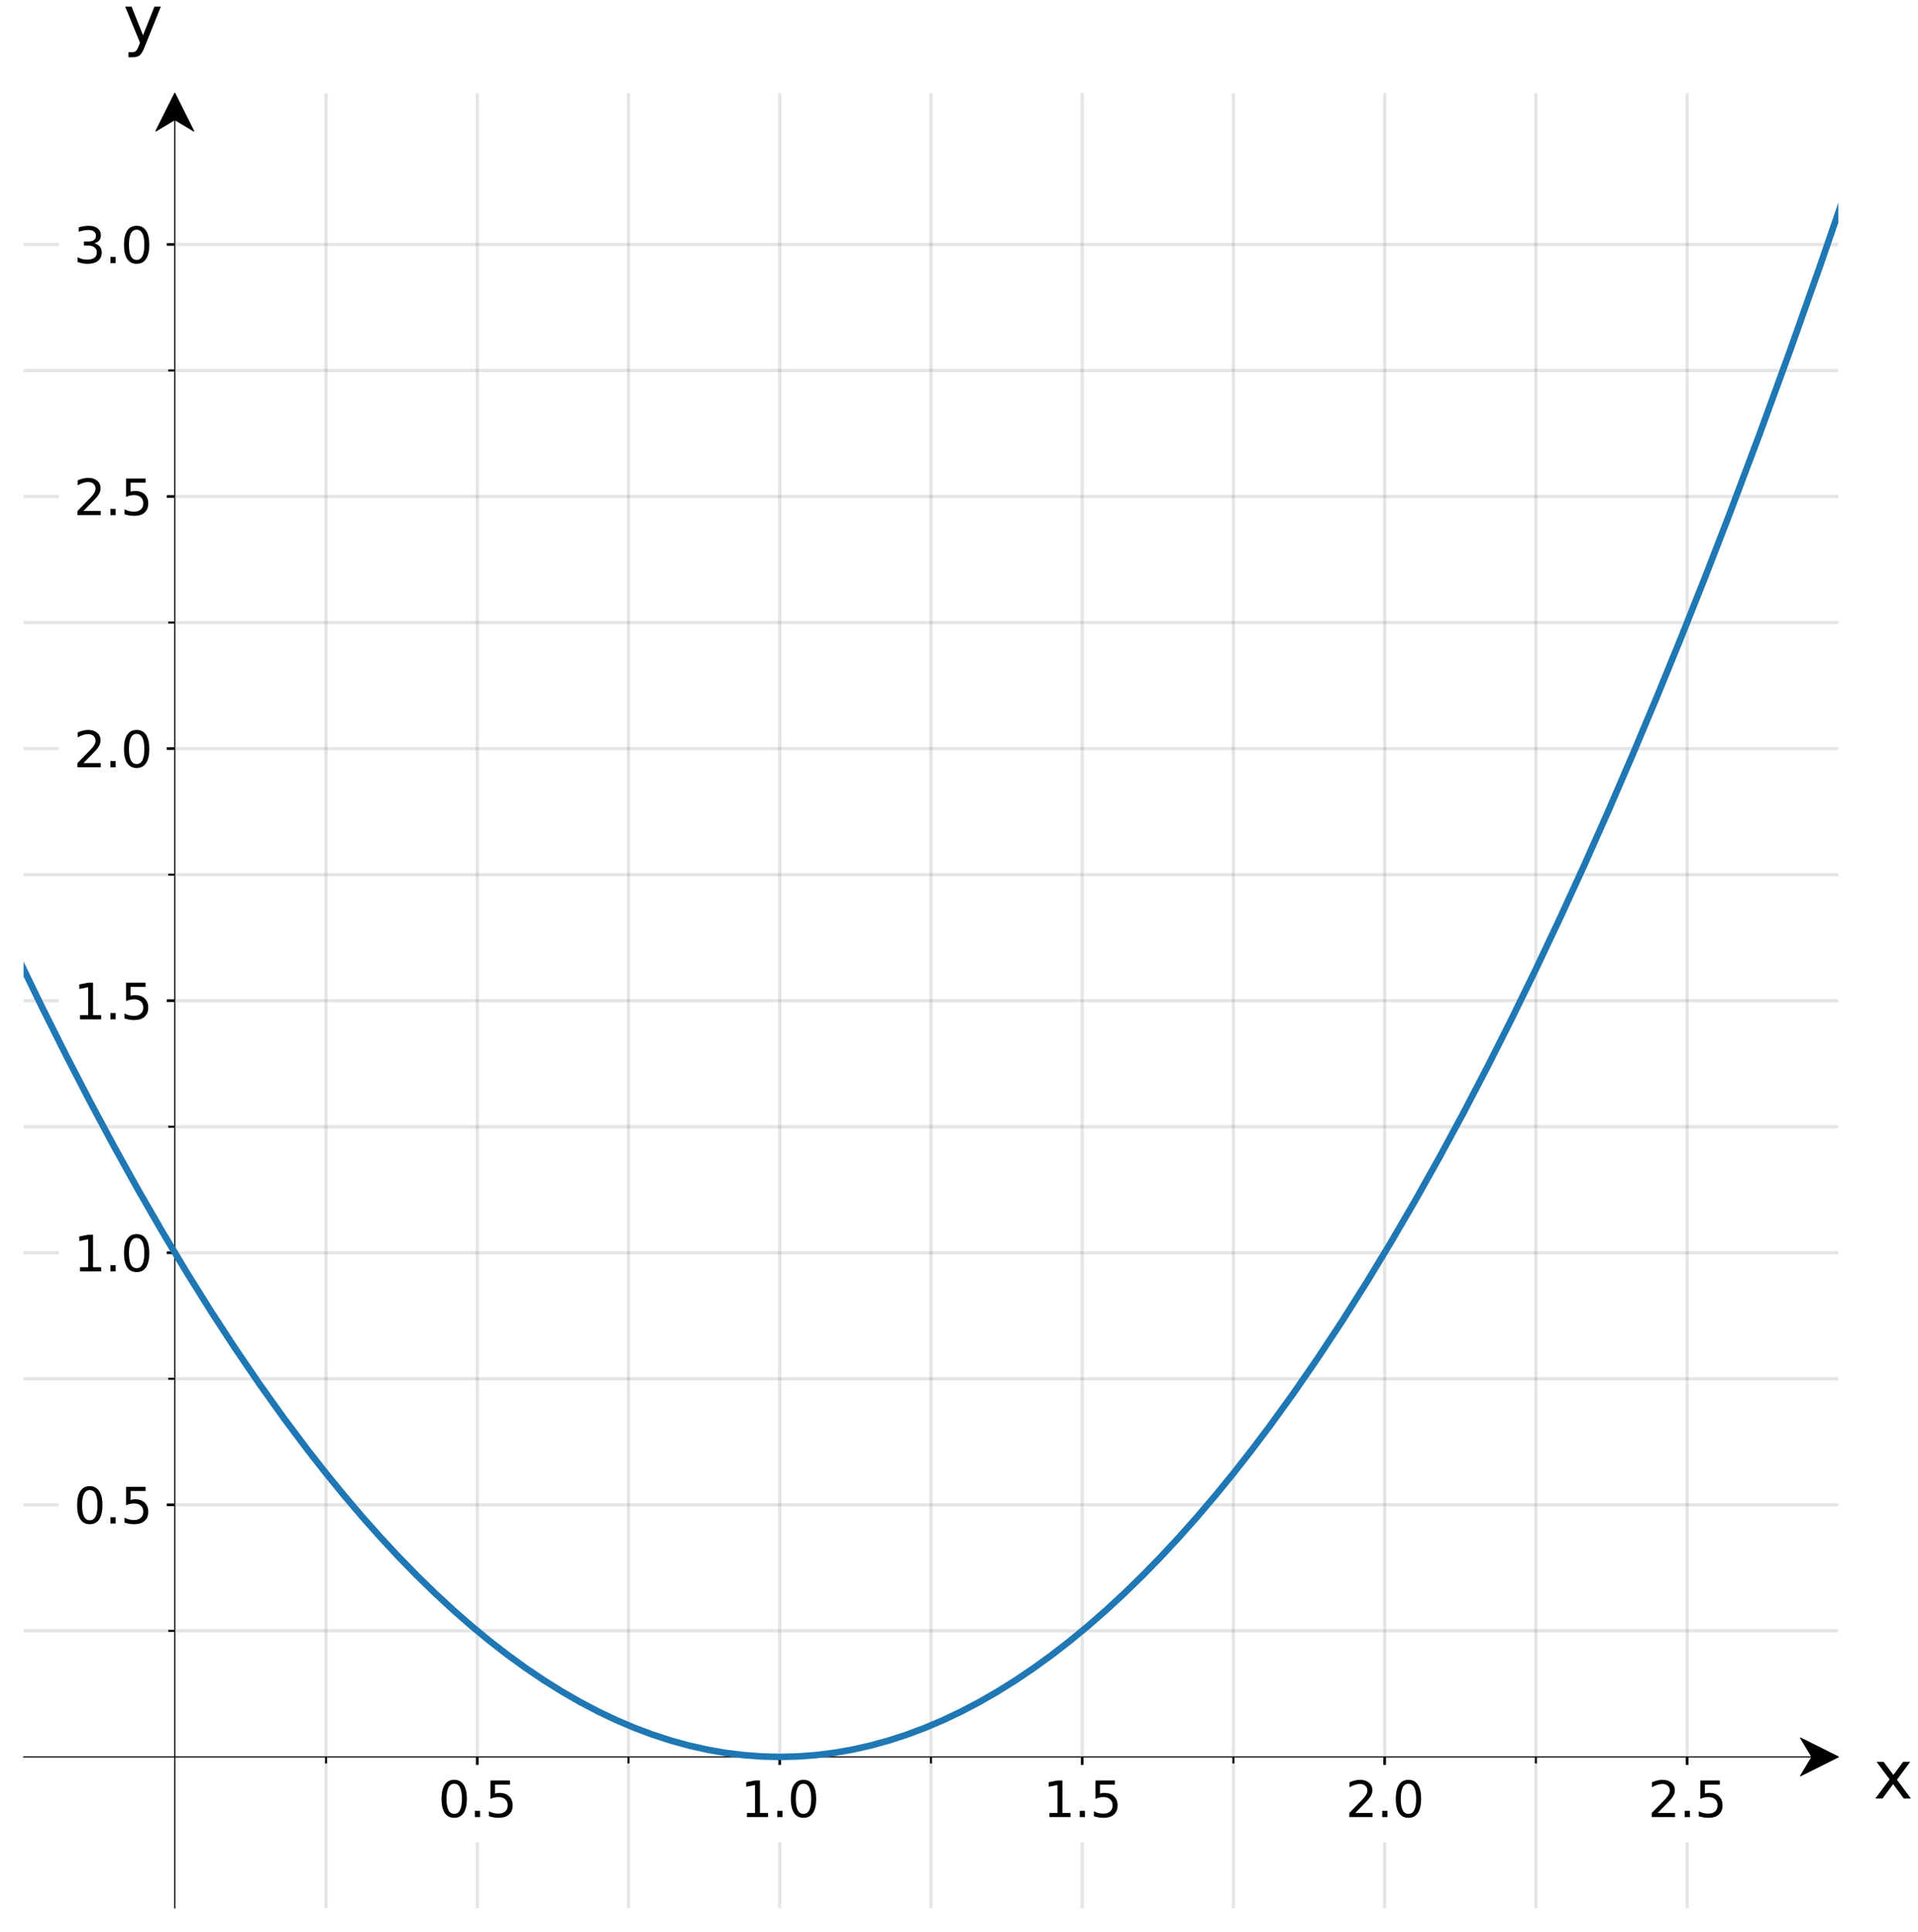<?xml version="1.0" encoding="utf-8" standalone="no"?>
<!DOCTYPE svg PUBLIC "-//W3C//DTD SVG 1.1//EN"
  "http://www.w3.org/Graphics/SVG/1.1/DTD/svg11.dtd">
<svg xmlns:xlink="http://www.w3.org/1999/xlink" width="585.932pt" height="590.066pt" viewBox="0 0 585.932 590.066" xmlns="http://www.w3.org/2000/svg" version="1.1">
 <defs>
  <style type="text/css">*{stroke-linejoin: round; stroke-linecap: butt}</style>
 </defs>
 <g id="figure_1">
  <g id="patch_1">
   <path d="M 0 590.066 
L 585.932 590.066 
L 585.932 0 
L 0 0 
z
" style="fill: #ffffff"/>
  </g>
  <g id="axes_1">
   <g id="patch_2">
    <path d="M 7.2 582.866 
L 561.6 582.866 
L 561.6 28.466 
L 7.2 28.466 
z
" style="fill: #ffffff"/>
   </g>
   <g id="patch_3">
    <path d="M 53.4 28.466 
L 59.175 40.016 
L 53.423 36.551 
L 53.423 582.866 
L 53.377 582.866 
L 53.377 36.551 
L 47.625 40.016 
z
" style="stroke: #000000; stroke-width: 0.3; stroke-linejoin: miter"/>
   </g>
   <g id="patch_4">
    <path d="M 561.6 536.666 
L 550.05 542.441 
L 553.515 536.689 
L 7.2 536.689 
L 7.2 536.643 
L 553.515 536.643 
L 550.05 530.891 
z
" style="stroke: #000000; stroke-width: 0.3; stroke-linejoin: miter"/>
   </g>
   <g id="matplotlib.axis_1">
    <g id="xtick_1">
     <g id="line2d_1">
      <path d="M 145.8 582.866 
L 145.8 28.466 
" clip-path="url(#p941c89aefd)" style="fill: none; stroke: #808080; stroke-opacity: 0.2; stroke-linecap: square"/>
     </g>
     <g id="line2d_2">
      <defs>
       <path id="m30415a6d86" d="M 0 0 
L 0 3.5 
" style="stroke: #000000; stroke-width: 0.8"/>
      </defs>
      <g>
       <use xlink:href="#m30415a6d86" x="145.8" y="536.666" style="stroke: #000000; stroke-width: 0.8"/>
      </g>
     </g>
     <g id="text_1">
      <g id="patch_5">
       <path d="M 129.823 562.233 
L 161.777 562.233 
L 161.777 539.616 
L 129.823 539.616 
z
" style="fill: #ffffff; stroke: #ffffff; stroke-linejoin: miter"/>
      </g>
      <!-- 0.5 -->
      <g transform="translate(133.873 555.064) scale(0.15 -0.15)">
       <defs>
        <path id="DejaVuSans-30" d="M 2034 4250 
Q 1547 4250 1301 3770 
Q 1056 3291 1056 2328 
Q 1056 1369 1301 889 
Q 1547 409 2034 409 
Q 2525 409 2770 889 
Q 3016 1369 3016 2328 
Q 3016 3291 2770 3770 
Q 2525 4250 2034 4250 
z
M 2034 4750 
Q 2819 4750 3233 4129 
Q 3647 3509 3647 2328 
Q 3647 1150 3233 529 
Q 2819 -91 2034 -91 
Q 1250 -91 836 529 
Q 422 1150 422 2328 
Q 422 3509 836 4129 
Q 1250 4750 2034 4750 
z
" transform="scale(0.016)"/>
        <path id="DejaVuSans-2e" d="M 684 794 
L 1344 794 
L 1344 0 
L 684 0 
L 684 794 
z
" transform="scale(0.016)"/>
        <path id="DejaVuSans-35" d="M 691 4666 
L 3169 4666 
L 3169 4134 
L 1269 4134 
L 1269 2991 
Q 1406 3038 1543 3061 
Q 1681 3084 1819 3084 
Q 2600 3084 3056 2656 
Q 3513 2228 3513 1497 
Q 3513 744 3044 326 
Q 2575 -91 1722 -91 
Q 1428 -91 1123 -41 
Q 819 9 494 109 
L 494 744 
Q 775 591 1075 516 
Q 1375 441 1709 441 
Q 2250 441 2565 725 
Q 2881 1009 2881 1497 
Q 2881 1984 2565 2268 
Q 2250 2553 1709 2553 
Q 1456 2553 1204 2497 
Q 953 2441 691 2322 
L 691 4666 
z
" transform="scale(0.016)"/>
       </defs>
       <use xlink:href="#DejaVuSans-30"/>
       <use xlink:href="#DejaVuSans-2e" x="63.623"/>
       <use xlink:href="#DejaVuSans-35" x="95.41"/>
      </g>
     </g>
    </g>
    <g id="xtick_2">
     <g id="line2d_3">
      <path d="M 238.2 582.866 
L 238.2 28.466 
" clip-path="url(#p941c89aefd)" style="fill: none; stroke: #808080; stroke-opacity: 0.2; stroke-linecap: square"/>
     </g>
     <g id="line2d_4">
      <g>
       <use xlink:href="#m30415a6d86" x="238.2" y="536.666" style="stroke: #000000; stroke-width: 0.8"/>
      </g>
     </g>
     <g id="text_2">
      <g id="patch_6">
       <path d="M 222.223 562.233 
L 254.177 562.233 
L 254.177 539.616 
L 222.223 539.616 
z
" style="fill: #ffffff; stroke: #ffffff; stroke-linejoin: miter"/>
      </g>
      <!-- 1.0 -->
      <g transform="translate(226.273 555.064) scale(0.15 -0.15)">
       <defs>
        <path id="DejaVuSans-31" d="M 794 531 
L 1825 531 
L 1825 4091 
L 703 3866 
L 703 4441 
L 1819 4666 
L 2450 4666 
L 2450 531 
L 3481 531 
L 3481 0 
L 794 0 
L 794 531 
z
" transform="scale(0.016)"/>
       </defs>
       <use xlink:href="#DejaVuSans-31"/>
       <use xlink:href="#DejaVuSans-2e" x="63.623"/>
       <use xlink:href="#DejaVuSans-30" x="95.41"/>
      </g>
     </g>
    </g>
    <g id="xtick_3">
     <g id="line2d_5">
      <path d="M 330.6 582.866 
L 330.6 28.466 
" clip-path="url(#p941c89aefd)" style="fill: none; stroke: #808080; stroke-opacity: 0.2; stroke-linecap: square"/>
     </g>
     <g id="line2d_6">
      <g>
       <use xlink:href="#m30415a6d86" x="330.6" y="536.666" style="stroke: #000000; stroke-width: 0.8"/>
      </g>
     </g>
     <g id="text_3">
      <g id="patch_7">
       <path d="M 314.623 562.233 
L 346.577 562.233 
L 346.577 539.616 
L 314.623 539.616 
z
" style="fill: #ffffff; stroke: #ffffff; stroke-linejoin: miter"/>
      </g>
      <!-- 1.5 -->
      <g transform="translate(318.673 555.064) scale(0.15 -0.15)">
       <use xlink:href="#DejaVuSans-31"/>
       <use xlink:href="#DejaVuSans-2e" x="63.623"/>
       <use xlink:href="#DejaVuSans-35" x="95.41"/>
      </g>
     </g>
    </g>
    <g id="xtick_4">
     <g id="line2d_7">
      <path d="M 423 582.866 
L 423 28.466 
" clip-path="url(#p941c89aefd)" style="fill: none; stroke: #808080; stroke-opacity: 0.2; stroke-linecap: square"/>
     </g>
     <g id="line2d_8">
      <g>
       <use xlink:href="#m30415a6d86" x="423" y="536.666" style="stroke: #000000; stroke-width: 0.8"/>
      </g>
     </g>
     <g id="text_4">
      <g id="patch_8">
       <path d="M 407.023 562.233 
L 438.977 562.233 
L 438.977 539.616 
L 407.023 539.616 
z
" style="fill: #ffffff; stroke: #ffffff; stroke-linejoin: miter"/>
      </g>
      <!-- 2.0 -->
      <g transform="translate(411.073 555.064) scale(0.15 -0.15)">
       <defs>
        <path id="DejaVuSans-32" d="M 1228 531 
L 3431 531 
L 3431 0 
L 469 0 
L 469 531 
Q 828 903 1448 1529 
Q 2069 2156 2228 2338 
Q 2531 2678 2651 2914 
Q 2772 3150 2772 3378 
Q 2772 3750 2511 3984 
Q 2250 4219 1831 4219 
Q 1534 4219 1204 4116 
Q 875 4013 500 3803 
L 500 4441 
Q 881 4594 1212 4672 
Q 1544 4750 1819 4750 
Q 2544 4750 2975 4387 
Q 3406 4025 3406 3419 
Q 3406 3131 3298 2873 
Q 3191 2616 2906 2266 
Q 2828 2175 2409 1742 
Q 1991 1309 1228 531 
z
" transform="scale(0.016)"/>
       </defs>
       <use xlink:href="#DejaVuSans-32"/>
       <use xlink:href="#DejaVuSans-2e" x="63.623"/>
       <use xlink:href="#DejaVuSans-30" x="95.41"/>
      </g>
     </g>
    </g>
    <g id="xtick_5">
     <g id="line2d_9">
      <path d="M 515.4 582.866 
L 515.4 28.466 
" clip-path="url(#p941c89aefd)" style="fill: none; stroke: #808080; stroke-opacity: 0.2; stroke-linecap: square"/>
     </g>
     <g id="line2d_10">
      <g>
       <use xlink:href="#m30415a6d86" x="515.4" y="536.666" style="stroke: #000000; stroke-width: 0.8"/>
      </g>
     </g>
     <g id="text_5">
      <g id="patch_9">
       <path d="M 499.423 562.233 
L 531.377 562.233 
L 531.377 539.616 
L 499.423 539.616 
z
" style="fill: #ffffff; stroke: #ffffff; stroke-linejoin: miter"/>
      </g>
      <!-- 2.5 -->
      <g transform="translate(503.473 555.064) scale(0.15 -0.15)">
       <use xlink:href="#DejaVuSans-32"/>
       <use xlink:href="#DejaVuSans-2e" x="63.623"/>
       <use xlink:href="#DejaVuSans-35" x="95.41"/>
      </g>
     </g>
    </g>
    <g id="xtick_6">
     <g id="line2d_11">
      <path d="M 99.6 582.866 
L 99.6 28.466 
" clip-path="url(#p941c89aefd)" style="fill: none; stroke: #808080; stroke-opacity: 0.2; stroke-linecap: square"/>
     </g>
     <g id="line2d_12">
      <defs>
       <path id="ma7a3a8ea74" d="M 0 0 
L 0 2 
" style="stroke: #000000; stroke-width: 0.6"/>
      </defs>
      <g>
       <use xlink:href="#ma7a3a8ea74" x="99.6" y="536.666" style="stroke: #000000; stroke-width: 0.6"/>
      </g>
     </g>
    </g>
    <g id="xtick_7">
     <g id="line2d_13">
      <path d="M 192 582.866 
L 192 28.466 
" clip-path="url(#p941c89aefd)" style="fill: none; stroke: #808080; stroke-opacity: 0.2; stroke-linecap: square"/>
     </g>
     <g id="line2d_14">
      <g>
       <use xlink:href="#ma7a3a8ea74" x="192" y="536.666" style="stroke: #000000; stroke-width: 0.6"/>
      </g>
     </g>
    </g>
    <g id="xtick_8">
     <g id="line2d_15">
      <path d="M 284.4 582.866 
L 284.4 28.466 
" clip-path="url(#p941c89aefd)" style="fill: none; stroke: #808080; stroke-opacity: 0.2; stroke-linecap: square"/>
     </g>
     <g id="line2d_16">
      <g>
       <use xlink:href="#ma7a3a8ea74" x="284.4" y="536.666" style="stroke: #000000; stroke-width: 0.6"/>
      </g>
     </g>
    </g>
    <g id="xtick_9">
     <g id="line2d_17">
      <path d="M 376.8 582.866 
L 376.8 28.466 
" clip-path="url(#p941c89aefd)" style="fill: none; stroke: #808080; stroke-opacity: 0.2; stroke-linecap: square"/>
     </g>
     <g id="line2d_18">
      <g>
       <use xlink:href="#ma7a3a8ea74" x="376.8" y="536.666" style="stroke: #000000; stroke-width: 0.6"/>
      </g>
     </g>
    </g>
    <g id="xtick_10">
     <g id="line2d_19">
      <path d="M 469.2 582.866 
L 469.2 28.466 
" clip-path="url(#p941c89aefd)" style="fill: none; stroke: #808080; stroke-opacity: 0.2; stroke-linecap: square"/>
     </g>
     <g id="line2d_20">
      <g>
       <use xlink:href="#ma7a3a8ea74" x="469.2" y="536.666" style="stroke: #000000; stroke-width: 0.6"/>
      </g>
     </g>
    </g>
    <g id="text_6">
     <!-- x -->
     <g transform="translate(572.313 549.38) scale(0.2 -0.2)">
      <defs>
       <path id="DejaVuSans-78" d="M 3513 3500 
L 2247 1797 
L 3578 0 
L 2900 0 
L 1881 1375 
L 863 0 
L 184 0 
L 1544 1831 
L 300 3500 
L 978 3500 
L 1906 2253 
L 2834 3500 
L 3513 3500 
z
" transform="scale(0.016)"/>
      </defs>
      <use xlink:href="#DejaVuSans-78"/>
     </g>
    </g>
   </g>
   <g id="matplotlib.axis_2">
    <g id="ytick_1">
     <g id="line2d_21">
      <path d="M 7.2 459.666 
L 561.6 459.666 
" clip-path="url(#p941c89aefd)" style="fill: none; stroke: #808080; stroke-opacity: 0.2; stroke-linecap: square"/>
     </g>
     <g id="line2d_22">
      <defs>
       <path id="mb41d8998e8" d="M 0 0 
L -3.5 0 
" style="stroke: #000000; stroke-width: 0.8"/>
      </defs>
      <g>
       <use xlink:href="#mb41d8998e8" x="53.4" y="459.666" style="stroke: #000000; stroke-width: 0.8"/>
      </g>
     </g>
     <g id="text_7">
      <g id="patch_10">
       <path d="M 18.495 472.534 
L 50.45 472.534 
L 50.45 449.917 
L 18.495 449.917 
z
" style="fill: #ffffff; stroke: #ffffff; stroke-linejoin: miter"/>
      </g>
      <!-- 0.5 -->
      <g transform="translate(22.545 465.365) scale(0.15 -0.15)">
       <use xlink:href="#DejaVuSans-30"/>
       <use xlink:href="#DejaVuSans-2e" x="63.623"/>
       <use xlink:href="#DejaVuSans-35" x="95.41"/>
      </g>
     </g>
    </g>
    <g id="ytick_2">
     <g id="line2d_23">
      <path d="M 7.2 382.666 
L 561.6 382.666 
" clip-path="url(#p941c89aefd)" style="fill: none; stroke: #808080; stroke-opacity: 0.2; stroke-linecap: square"/>
     </g>
     <g id="line2d_24">
      <g>
       <use xlink:href="#mb41d8998e8" x="53.4" y="382.666" style="stroke: #000000; stroke-width: 0.8"/>
      </g>
     </g>
     <g id="text_8">
      <g id="patch_11">
       <path d="M 18.495 395.534 
L 50.45 395.534 
L 50.45 372.917 
L 18.495 372.917 
z
" style="fill: #ffffff; stroke: #ffffff; stroke-linejoin: miter"/>
      </g>
      <!-- 1.0 -->
      <g transform="translate(22.545 388.365) scale(0.15 -0.15)">
       <use xlink:href="#DejaVuSans-31"/>
       <use xlink:href="#DejaVuSans-2e" x="63.623"/>
       <use xlink:href="#DejaVuSans-30" x="95.41"/>
      </g>
     </g>
    </g>
    <g id="ytick_3">
     <g id="line2d_25">
      <path d="M 7.2 305.666 
L 561.6 305.666 
" clip-path="url(#p941c89aefd)" style="fill: none; stroke: #808080; stroke-opacity: 0.2; stroke-linecap: square"/>
     </g>
     <g id="line2d_26">
      <g>
       <use xlink:href="#mb41d8998e8" x="53.4" y="305.666" style="stroke: #000000; stroke-width: 0.8"/>
      </g>
     </g>
     <g id="text_9">
      <g id="patch_12">
       <path d="M 18.495 318.534 
L 50.45 318.534 
L 50.45 295.917 
L 18.495 295.917 
z
" style="fill: #ffffff; stroke: #ffffff; stroke-linejoin: miter"/>
      </g>
      <!-- 1.5 -->
      <g transform="translate(22.545 311.365) scale(0.15 -0.15)">
       <use xlink:href="#DejaVuSans-31"/>
       <use xlink:href="#DejaVuSans-2e" x="63.623"/>
       <use xlink:href="#DejaVuSans-35" x="95.41"/>
      </g>
     </g>
    </g>
    <g id="ytick_4">
     <g id="line2d_27">
      <path d="M 7.2 228.666 
L 561.6 228.666 
" clip-path="url(#p941c89aefd)" style="fill: none; stroke: #808080; stroke-opacity: 0.2; stroke-linecap: square"/>
     </g>
     <g id="line2d_28">
      <g>
       <use xlink:href="#mb41d8998e8" x="53.4" y="228.666" style="stroke: #000000; stroke-width: 0.8"/>
      </g>
     </g>
     <g id="text_10">
      <g id="patch_13">
       <path d="M 18.495 241.534 
L 50.45 241.534 
L 50.45 218.917 
L 18.495 218.917 
z
" style="fill: #ffffff; stroke: #ffffff; stroke-linejoin: miter"/>
      </g>
      <!-- 2.0 -->
      <g transform="translate(22.545 234.365) scale(0.15 -0.15)">
       <use xlink:href="#DejaVuSans-32"/>
       <use xlink:href="#DejaVuSans-2e" x="63.623"/>
       <use xlink:href="#DejaVuSans-30" x="95.41"/>
      </g>
     </g>
    </g>
    <g id="ytick_5">
     <g id="line2d_29">
      <path d="M 7.2 151.666 
L 561.6 151.666 
" clip-path="url(#p941c89aefd)" style="fill: none; stroke: #808080; stroke-opacity: 0.2; stroke-linecap: square"/>
     </g>
     <g id="line2d_30">
      <g>
       <use xlink:href="#mb41d8998e8" x="53.4" y="151.666" style="stroke: #000000; stroke-width: 0.8"/>
      </g>
     </g>
     <g id="text_11">
      <g id="patch_14">
       <path d="M 18.495 164.534 
L 50.45 164.534 
L 50.45 141.917 
L 18.495 141.917 
z
" style="fill: #ffffff; stroke: #ffffff; stroke-linejoin: miter"/>
      </g>
      <!-- 2.5 -->
      <g transform="translate(22.545 157.365) scale(0.15 -0.15)">
       <use xlink:href="#DejaVuSans-32"/>
       <use xlink:href="#DejaVuSans-2e" x="63.623"/>
       <use xlink:href="#DejaVuSans-35" x="95.41"/>
      </g>
     </g>
    </g>
    <g id="ytick_6">
     <g id="line2d_31">
      <path d="M 7.2 74.666 
L 561.6 74.666 
" clip-path="url(#p941c89aefd)" style="fill: none; stroke: #808080; stroke-opacity: 0.2; stroke-linecap: square"/>
     </g>
     <g id="line2d_32">
      <g>
       <use xlink:href="#mb41d8998e8" x="53.4" y="74.666" style="stroke: #000000; stroke-width: 0.8"/>
      </g>
     </g>
     <g id="text_12">
      <g id="patch_15">
       <path d="M 18.495 87.534 
L 50.45 87.534 
L 50.45 64.917 
L 18.495 64.917 
z
" style="fill: #ffffff; stroke: #ffffff; stroke-linejoin: miter"/>
      </g>
      <!-- 3.0 -->
      <g transform="translate(22.545 80.365) scale(0.15 -0.15)">
       <defs>
        <path id="DejaVuSans-33" d="M 2597 2516 
Q 3050 2419 3304 2112 
Q 3559 1806 3559 1356 
Q 3559 666 3084 287 
Q 2609 -91 1734 -91 
Q 1441 -91 1130 -33 
Q 819 25 488 141 
L 488 750 
Q 750 597 1062 519 
Q 1375 441 1716 441 
Q 2309 441 2620 675 
Q 2931 909 2931 1356 
Q 2931 1769 2642 2001 
Q 2353 2234 1838 2234 
L 1294 2234 
L 1294 2753 
L 1863 2753 
Q 2328 2753 2575 2939 
Q 2822 3125 2822 3475 
Q 2822 3834 2567 4026 
Q 2313 4219 1838 4219 
Q 1578 4219 1281 4162 
Q 984 4106 628 3988 
L 628 4550 
Q 988 4650 1302 4700 
Q 1616 4750 1894 4750 
Q 2613 4750 3031 4423 
Q 3450 4097 3450 3541 
Q 3450 3153 3228 2886 
Q 3006 2619 2597 2516 
z
" transform="scale(0.016)"/>
       </defs>
       <use xlink:href="#DejaVuSans-33"/>
       <use xlink:href="#DejaVuSans-2e" x="63.623"/>
       <use xlink:href="#DejaVuSans-30" x="95.41"/>
      </g>
     </g>
    </g>
    <g id="ytick_7">
     <g id="line2d_33">
      <path d="M 7.2 498.166 
L 561.6 498.166 
" clip-path="url(#p941c89aefd)" style="fill: none; stroke: #808080; stroke-opacity: 0.2; stroke-linecap: square"/>
     </g>
     <g id="line2d_34">
      <defs>
       <path id="meab9f5f6e9" d="M 0 0 
L -2 0 
" style="stroke: #000000; stroke-width: 0.6"/>
      </defs>
      <g>
       <use xlink:href="#meab9f5f6e9" x="53.4" y="498.166" style="stroke: #000000; stroke-width: 0.6"/>
      </g>
     </g>
    </g>
    <g id="ytick_8">
     <g id="line2d_35">
      <path d="M 7.2 421.166 
L 561.6 421.166 
" clip-path="url(#p941c89aefd)" style="fill: none; stroke: #808080; stroke-opacity: 0.2; stroke-linecap: square"/>
     </g>
     <g id="line2d_36">
      <g>
       <use xlink:href="#meab9f5f6e9" x="53.4" y="421.166" style="stroke: #000000; stroke-width: 0.6"/>
      </g>
     </g>
    </g>
    <g id="ytick_9">
     <g id="line2d_37">
      <path d="M 7.2 344.166 
L 561.6 344.166 
" clip-path="url(#p941c89aefd)" style="fill: none; stroke: #808080; stroke-opacity: 0.2; stroke-linecap: square"/>
     </g>
     <g id="line2d_38">
      <g>
       <use xlink:href="#meab9f5f6e9" x="53.4" y="344.166" style="stroke: #000000; stroke-width: 0.6"/>
      </g>
     </g>
    </g>
    <g id="ytick_10">
     <g id="line2d_39">
      <path d="M 7.2 267.166 
L 561.6 267.166 
" clip-path="url(#p941c89aefd)" style="fill: none; stroke: #808080; stroke-opacity: 0.2; stroke-linecap: square"/>
     </g>
     <g id="line2d_40">
      <g>
       <use xlink:href="#meab9f5f6e9" x="53.4" y="267.166" style="stroke: #000000; stroke-width: 0.6"/>
      </g>
     </g>
    </g>
    <g id="ytick_11">
     <g id="line2d_41">
      <path d="M 7.2 190.166 
L 561.6 190.166 
" clip-path="url(#p941c89aefd)" style="fill: none; stroke: #808080; stroke-opacity: 0.2; stroke-linecap: square"/>
     </g>
     <g id="line2d_42">
      <g>
       <use xlink:href="#meab9f5f6e9" x="53.4" y="190.166" style="stroke: #000000; stroke-width: 0.6"/>
      </g>
     </g>
    </g>
    <g id="ytick_12">
     <g id="line2d_43">
      <path d="M 7.2 113.166 
L 561.6 113.166 
" clip-path="url(#p941c89aefd)" style="fill: none; stroke: #808080; stroke-opacity: 0.2; stroke-linecap: square"/>
     </g>
     <g id="line2d_44">
      <g>
       <use xlink:href="#meab9f5f6e9" x="53.4" y="113.166" style="stroke: #000000; stroke-width: 0.6"/>
      </g>
     </g>
    </g>
    <g id="text_13">
     <!-- y -->
     <g transform="translate(37.627 13.219) scale(0.2 -0.2)">
      <defs>
       <path id="DejaVuSans-79" d="M 2059 -325 
Q 1816 -950 1584 -1140 
Q 1353 -1331 966 -1331 
L 506 -1331 
L 506 -850 
L 844 -850 
Q 1081 -850 1212 -737 
Q 1344 -625 1503 -206 
L 1606 56 
L 191 3500 
L 800 3500 
L 1894 763 
L 2988 3500 
L 3597 3500 
L 2059 -325 
z
" transform="scale(0.016)"/>
      </defs>
      <use xlink:href="#DejaVuSans-79"/>
     </g>
    </g>
   </g>
   <g id="line2d_45">
    <path d="M -1 278.651 
L 5.352 292.176 
L 12.744 307.453 
L 20.136 322.237 
L 27.528 336.528 
L 34.92 350.326 
L 42.312 363.632 
L 49.704 376.445 
L 57.096 388.765 
L 64.488 400.592 
L 71.88 411.926 
L 79.272 422.768 
L 86.664 433.117 
L 94.056 442.973 
L 99.6 450.041 
L 105.144 456.833 
L 110.688 463.347 
L 116.232 469.584 
L 121.776 475.544 
L 127.32 481.226 
L 132.864 486.632 
L 138.408 491.76 
L 143.952 496.611 
L 149.496 501.185 
L 155.04 505.481 
L 160.584 509.501 
L 166.128 513.243 
L 171.672 516.708 
L 177.216 519.896 
L 182.76 522.806 
L 188.304 525.44 
L 193.848 527.796 
L 199.392 529.875 
L 204.936 531.677 
L 210.48 533.201 
L 216.024 534.449 
L 221.568 535.419 
L 227.112 536.112 
L 232.656 536.528 
L 238.2 536.666 
L 243.744 536.528 
L 249.288 536.112 
L 254.832 535.419 
L 260.376 534.449 
L 265.92 533.201 
L 271.464 531.677 
L 277.008 529.875 
L 282.552 527.796 
L 288.096 525.44 
L 293.64 522.806 
L 299.184 519.896 
L 304.728 516.708 
L 310.272 513.243 
L 315.816 509.501 
L 321.36 505.481 
L 326.904 501.185 
L 332.448 496.611 
L 337.992 491.76 
L 343.536 486.632 
L 349.08 481.226 
L 354.624 475.544 
L 360.168 469.584 
L 365.712 463.347 
L 371.256 456.833 
L 376.8 450.041 
L 382.344 442.973 
L 387.888 435.627 
L 395.28 425.401 
L 402.672 414.683 
L 410.064 403.472 
L 417.456 391.768 
L 424.848 379.571 
L 432.24 366.881 
L 439.632 353.699 
L 447.024 340.024 
L 454.416 325.856 
L 461.808 311.195 
L 469.2 296.041 
L 476.592 280.395 
L 483.984 264.256 
L 491.376 247.624 
L 498.768 230.499 
L 506.16 212.881 
L 513.552 194.771 
L 520.944 176.168 
L 528.336 157.072 
L 537.576 132.509 
L 546.816 107.176 
L 556.056 81.073 
L 565.296 54.2 
L 574.536 26.557 
L 583.5 -1 
L 583.5 -1 
" clip-path="url(#p941c89aefd)" style="fill: none; stroke: #1f77b4; stroke-width: 2; stroke-linecap: square"/>
   </g>
  </g>
 </g>
 <defs>
  <clipPath id="p941c89aefd">
   <rect x="7.2" y="28.466" width="554.4" height="554.4"/>
  </clipPath>
 </defs>
</svg>
